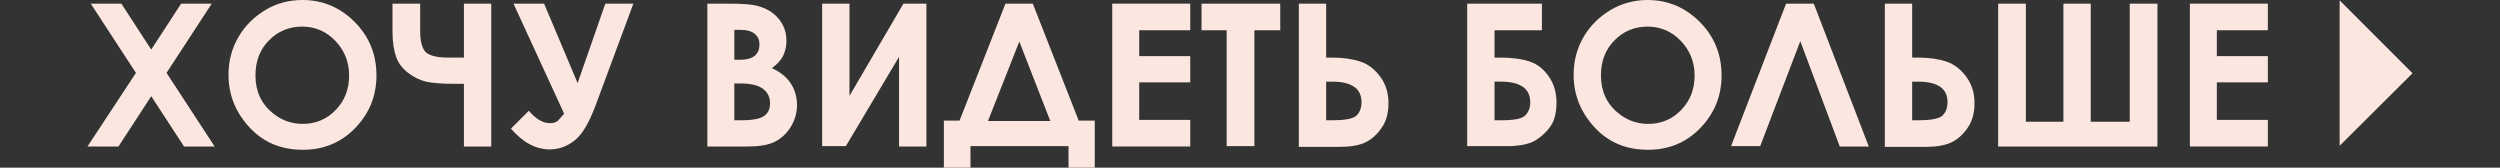 <?xml version="1.0" encoding="utf-8"?>
<!-- Generator: Adobe Illustrator 23.0.1, SVG Export Plug-In . SVG Version: 6.00 Build 0)  -->
<svg version="1.1" id="Layer_1" xmlns="http://www.w3.org/2000/svg" xmlns:xlink="http://www.w3.org/1999/xlink" x="0px" y="0px"
	 viewBox="0 0 686 46" style="enable-background:new 0 0 686 46;" xml:space="preserve">
<rect x="0" y="0" width="686" height="46" fill="#333333" stroke="none"/>
<style type="text/css">
	.st0{fill:#FBE7DF;}
</style>
<g>
	<g>
		<path class="st0" d="M24.9,1h8.4l8.2,12.6L49.7,1h8.4L45.7,20l13.2,20.2h-8.4l-9-13.8l-9,13.8H24L37.3,20L24.9,1z"/>
		<path class="st0" d="M83,0c5.5,0,10.3,2,14.3,6c4,4,6,8.9,6,14.7c0,5.7-2,10.5-5.9,14.5c-3.9,4-8.7,5.9-14.3,5.9
			c-5.9,0-10.8-2-14.6-6.1s-5.8-8.9-5.8-14.5c0-3.7,0.9-7.2,2.7-10.3c1.8-3.1,4.3-5.6,7.5-7.5C75.9,0.9,79.3,0,83,0z M82.9,7.3
			c-3.6,0-6.7,1.3-9.1,3.8c-2.5,2.5-3.7,5.7-3.7,9.6c0,4.3,1.6,7.8,4.7,10.3c2.4,2,5.2,3,8.3,3c3.5,0,6.6-1.3,9-3.8
			c2.5-2.6,3.7-5.7,3.7-9.5c0-3.7-1.3-6.9-3.8-9.5C89.5,8.6,86.5,7.3,82.9,7.3z"/>
		<path class="st0" d="M127.4,23h-2.5c-3.6,0-6.3-0.2-8-0.6c-1.7-0.4-3.3-1.2-4.9-2.4c-1.6-1.2-2.7-2.7-3.3-4.4s-1-4-1-6.9V1h7.6
			v7.6c0,2.7,0.5,4.5,1.4,5.6c1,1,3,1.6,6.1,1.6h4.5V1h7.5v39.2h-7.5V23z"/>
		<path class="st0" d="M154.8,31.2L140.9,1h8.4l9.2,21.8L166.1,1h7.7l-10.4,28c-1.8,4.8-3.7,8-5.8,9.6c-2.1,1.6-4.3,2.4-6.7,2.4
			c-3.9,0-7.4-1.9-10.7-5.7l4.9-4.9c2,2.3,3.9,3.4,5.8,3.4c0.9,0,1.6-0.2,2.1-0.6C153.4,32.8,154,32.1,154.8,31.2z"/>
		<path class="st0" d="M194.1,40.1V1h6.2c3.6,0,6.2,0.2,7.8,0.7c2.3,0.6,4.2,1.8,5.6,3.5c1.4,1.7,2.1,3.7,2.1,6
			c0,1.5-0.3,2.8-0.9,4.1c-0.6,1.2-1.7,2.4-3.1,3.4c2.4,1.1,4.1,2.5,5.2,4.2c1.1,1.7,1.7,3.7,1.7,5.9c0,2.2-0.6,4.2-1.7,6
			c-1.1,1.8-2.6,3.2-4.4,4.1c-1.8,0.9-4.3,1.3-7.4,1.3H194.1z M201.5,8.1v8.3h1.6c1.8,0,3.2-0.4,4-1.1c0.9-0.8,1.3-1.8,1.3-3.1
			c0-1.2-0.4-2.2-1.3-2.9c-0.8-0.7-2.1-1.1-3.8-1.1H201.5z M201.5,23v10h1.9c3.1,0,5.2-0.4,6.3-1.2c1.1-0.8,1.6-1.9,1.6-3.4
			c0-1.7-0.6-3-1.9-4c-1.3-1-3.4-1.5-6.3-1.5H201.5z"/>
		<path class="st0" d="M254.2,1v39.2h-7.5V15.6l-14.6,24.5h-6.5V1h7.5v25.3L247.9,1H254.2z"/>
		<path class="st0" d="M275.9,1h7.5L296,33.1h4.4V46h-7.2v-5.9h-26.9V46H259V33.1h4.3L275.9,1z M279.7,11.4l-8.6,21.8h17.1
			L279.7,11.4z"/>
		<path class="st0" d="M305.2,1h21.4v7.3h-14v7.1h14v7.2h-14v10.3h14v7.3h-21.4V1z"/>
		<path class="st0" d="M329.7,1h21.6v7.3h-7.1v31.8h-7.6V8.3h-6.9V1z"/>
		<path class="st0" d="M356.4,40.1V1h7.5v14.8h1.6c3.1,0,5.7,0.4,7.8,1.1c2.1,0.7,3.9,2.1,5.4,4.1c1.5,2,2.3,4.4,2.3,7.3
			c0,2.7-0.6,5-1.9,6.8c-1.3,1.9-2.8,3.2-4.5,4c-1.7,0.8-4.1,1.2-7,1.2H356.4z M363.9,22.4V33h1.9c3.1,0,5.2-0.4,6.2-1.1
			c1-0.8,1.6-2.1,1.6-3.9c0-3.7-2.7-5.6-8.1-5.6H363.9z"/>
		<path class="st0" d="M402.6,40.1V1h20.5v7.3h-13v7.5h1.6c3.3,0,6,0.4,8.1,1.1c2.1,0.7,3.8,2.1,5.2,4.1s2.1,4.4,2.1,7.1
			c0,2.7-0.5,4.9-1.6,6.5c-1.1,1.6-2.5,2.9-4.3,4c-1.8,1-4.4,1.5-7.6,1.5H402.6z M410.1,22.4V33h1.9c3.4,0,5.6-0.4,6.5-1.3
			c0.9-0.9,1.4-2.1,1.4-3.6c0-3.8-2.7-5.7-8.1-5.7H410.1z"/>
		<path class="st0" d="M452.1,0c5.5,0,10.3,2,14.3,6c4,4,6,8.9,6,14.7c0,5.7-2,10.5-5.9,14.5c-3.9,4-8.7,5.9-14.3,5.9
			c-5.9,0-10.8-2-14.6-6.1s-5.8-8.9-5.8-14.5c0-3.7,0.9-7.2,2.7-10.3s4.3-5.6,7.5-7.5C445.1,0.9,448.5,0,452.1,0z M452.1,7.3
			c-3.6,0-6.7,1.3-9.1,3.8c-2.5,2.5-3.7,5.7-3.7,9.6c0,4.3,1.6,7.8,4.7,10.3c2.4,2,5.2,3,8.3,3c3.5,0,6.6-1.3,9-3.8
			c2.5-2.6,3.7-5.7,3.7-9.5c0-3.7-1.3-6.9-3.8-9.5C458.7,8.6,455.6,7.3,452.1,7.3z"/>
		<path class="st0" d="M504.8,40.1l-10.8-28.8l-11,28.8H475L490.1,1h7.6l15.1,39.2H504.8z"/>
		<path class="st0" d="M517.2,40.1V1h7.5v14.8h1.6c3.1,0,5.7,0.4,7.8,1.1c2.1,0.7,3.9,2.1,5.4,4.1c1.5,2,2.3,4.4,2.3,7.3
			c0,2.7-0.6,5-1.9,6.8c-1.3,1.9-2.8,3.2-4.5,4c-1.7,0.8-4.1,1.2-7,1.2H517.2z M524.7,22.4V33h1.9c3.1,0,5.2-0.4,6.2-1.1
			c1-0.8,1.6-2.1,1.6-3.9c0-3.7-2.7-5.6-8.1-5.6H524.7z"/>
		<path class="st0" d="M566.2,33.4V1h7.5v32.4h10.7V1h7.6v39.2h-43.7V1h7.6v32.4H566.2z"/>
		<path class="st0" d="M600.9,1h21.4v7.3h-14v7.1h14v7.2h-14v10.3h14v7.3h-21.4V1z"/>
	</g>
	<polygon class="st0" points="662,20.1 642,40 642,0.1 	"/>
</g>
</svg>

